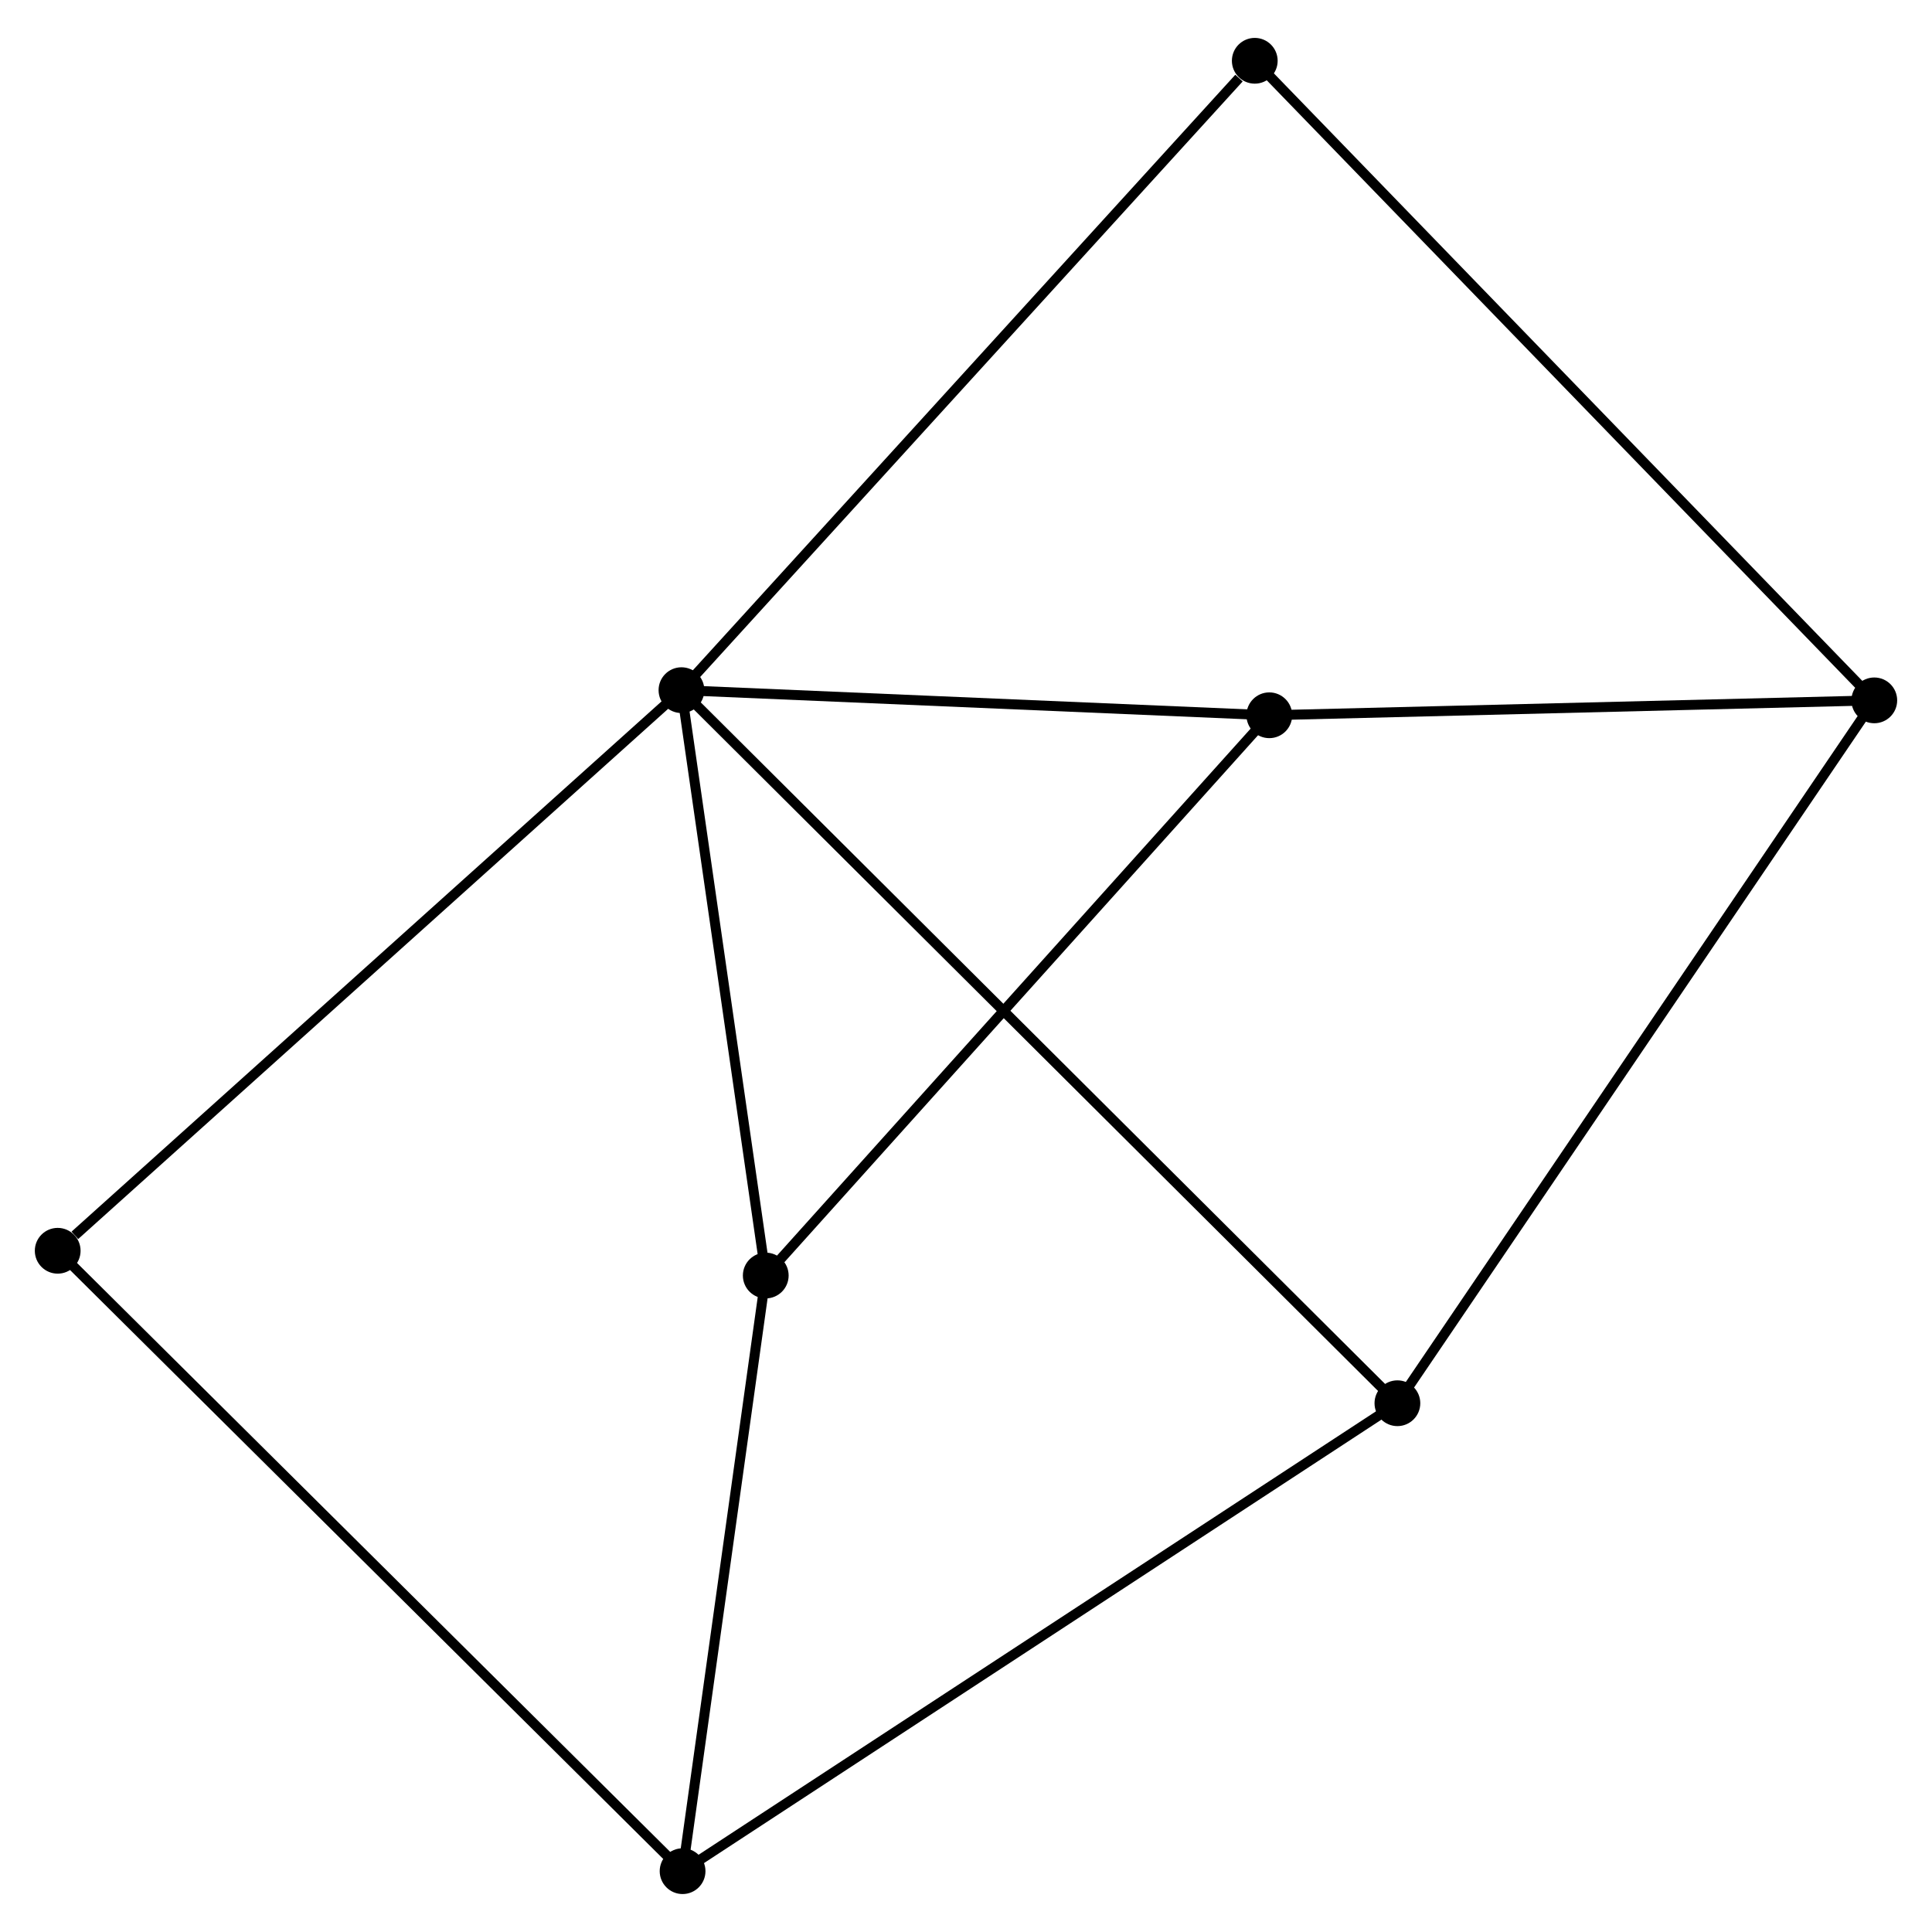 <?xml version="1.0" encoding="UTF-8" standalone="no"?>
<!DOCTYPE svg PUBLIC "-//W3C//DTD SVG 1.1//EN"
 "http://www.w3.org/Graphics/SVG/1.1/DTD/svg11.dtd">
<!-- Generated by graphviz version 2.36.0 (20140111.2315)
 -->
<!-- Title: %3 Pages: 1 -->
<svg width="194pt" height="194pt"
 viewBox="0.00 0.00 194.21 193.59" xmlns="http://www.w3.org/2000/svg" xmlns:xlink="http://www.w3.org/1999/xlink">
<g id="graph0" class="graph" transform="scale(1 1) rotate(0) translate(4 189.585)">
<title>%3</title>
<!-- 0 -->
<g id="node1" class="node"><title>0</title>
<ellipse fill="black" stroke="black" cx="64.502" cy="-120.518" rx="1.8" ry="1.8"/>
</g>
<!-- 3 -->
<g id="node2" class="node"><title>3</title>
<ellipse fill="black" stroke="black" cx="72.976" cy="-61.675" rx="1.8" ry="1.8"/>
</g>
<!-- 0&#45;&#45;3 -->
<g id="edge1" class="edge"><title>0&#45;&#45;3</title>
<path fill="none" stroke="black" d="M64.784,-118.56C66.07,-109.626 71.377,-72.774 72.684,-63.701"/>
</g>
<!-- 4 -->
<g id="node3" class="node"><title>4</title>
<ellipse fill="black" stroke="black" cx="136.471" cy="-48.838" rx="1.8" ry="1.8"/>
</g>
<!-- 0&#45;&#45;4 -->
<g id="edge2" class="edge"><title>0&#45;&#45;4</title>
<path fill="none" stroke="black" d="M66.005,-119.021C75.371,-109.692 125.634,-59.632 134.976,-50.327"/>
</g>
<!-- 5 -->
<g id="node4" class="node"><title>5</title>
<ellipse fill="black" stroke="black" cx="123.594" cy="-117.994" rx="1.8" ry="1.8"/>
</g>
<!-- 0&#45;&#45;5 -->
<g id="edge3" class="edge"><title>0&#45;&#45;5</title>
<path fill="none" stroke="black" d="M66.468,-120.434C75.44,-120.051 112.448,-118.47 121.56,-118.081"/>
</g>
<!-- 6 -->
<g id="node5" class="node"><title>6</title>
<ellipse fill="black" stroke="black" cx="1.8" cy="-64.164" rx="1.8" ry="1.8"/>
</g>
<!-- 0&#45;&#45;6 -->
<g id="edge4" class="edge"><title>0&#45;&#45;6</title>
<path fill="none" stroke="black" d="M62.952,-119.125C54.352,-111.396 12.564,-73.839 3.526,-65.716"/>
</g>
<!-- 7 -->
<g id="node6" class="node"><title>7</title>
<ellipse fill="black" stroke="black" cx="122.133" cy="-183.785" rx="1.8" ry="1.8"/>
</g>
<!-- 0&#45;&#45;7 -->
<g id="edge5" class="edge"><title>0&#45;&#45;7</title>
<path fill="none" stroke="black" d="M65.927,-122.082C73.831,-130.759 112.239,-172.924 120.546,-182.044"/>
</g>
<!-- 3&#45;&#45;5 -->
<g id="edge12" class="edge"><title>3&#45;&#45;5</title>
<path fill="none" stroke="black" d="M74.227,-63.067C81.169,-70.791 114.904,-108.325 122.201,-116.444"/>
</g>
<!-- 1 -->
<g id="node7" class="node"><title>1</title>
<ellipse fill="black" stroke="black" cx="64.615" cy="-1.8" rx="1.8" ry="1.8"/>
</g>
<!-- 1&#45;&#45;3 -->
<g id="edge6" class="edge"><title>1&#45;&#45;3</title>
<path fill="none" stroke="black" d="M64.893,-3.792C66.162,-12.883 71.399,-50.382 72.688,-59.614"/>
</g>
<!-- 1&#45;&#45;4 -->
<g id="edge7" class="edge"><title>1&#45;&#45;4</title>
<path fill="none" stroke="black" d="M66.391,-2.963C76.333,-9.471 124.978,-41.315 134.757,-47.716"/>
</g>
<!-- 1&#45;&#45;6 -->
<g id="edge8" class="edge"><title>1&#45;&#45;6</title>
<path fill="none" stroke="black" d="M63.062,-3.342C54.296,-12.045 11.105,-54.926 3.083,-62.89"/>
</g>
<!-- 2 -->
<g id="node8" class="node"><title>2</title>
<ellipse fill="black" stroke="black" cx="184.409" cy="-119.492" rx="1.8" ry="1.8"/>
</g>
<!-- 2&#45;&#45;4 -->
<g id="edge9" class="edge"><title>2&#45;&#45;4</title>
<path fill="none" stroke="black" d="M183.224,-117.745C176.592,-107.97 144.138,-60.139 137.615,-50.524"/>
</g>
<!-- 2&#45;&#45;5 -->
<g id="edge10" class="edge"><title>2&#45;&#45;5</title>
<path fill="none" stroke="black" d="M182.385,-119.442C173.152,-119.214 135.065,-118.276 125.687,-118.045"/>
</g>
<!-- 2&#45;&#45;7 -->
<g id="edge11" class="edge"><title>2&#45;&#45;7</title>
<path fill="none" stroke="black" d="M182.869,-121.081C174.178,-130.053 131.357,-174.262 123.405,-182.472"/>
</g>
</g>
</svg>
